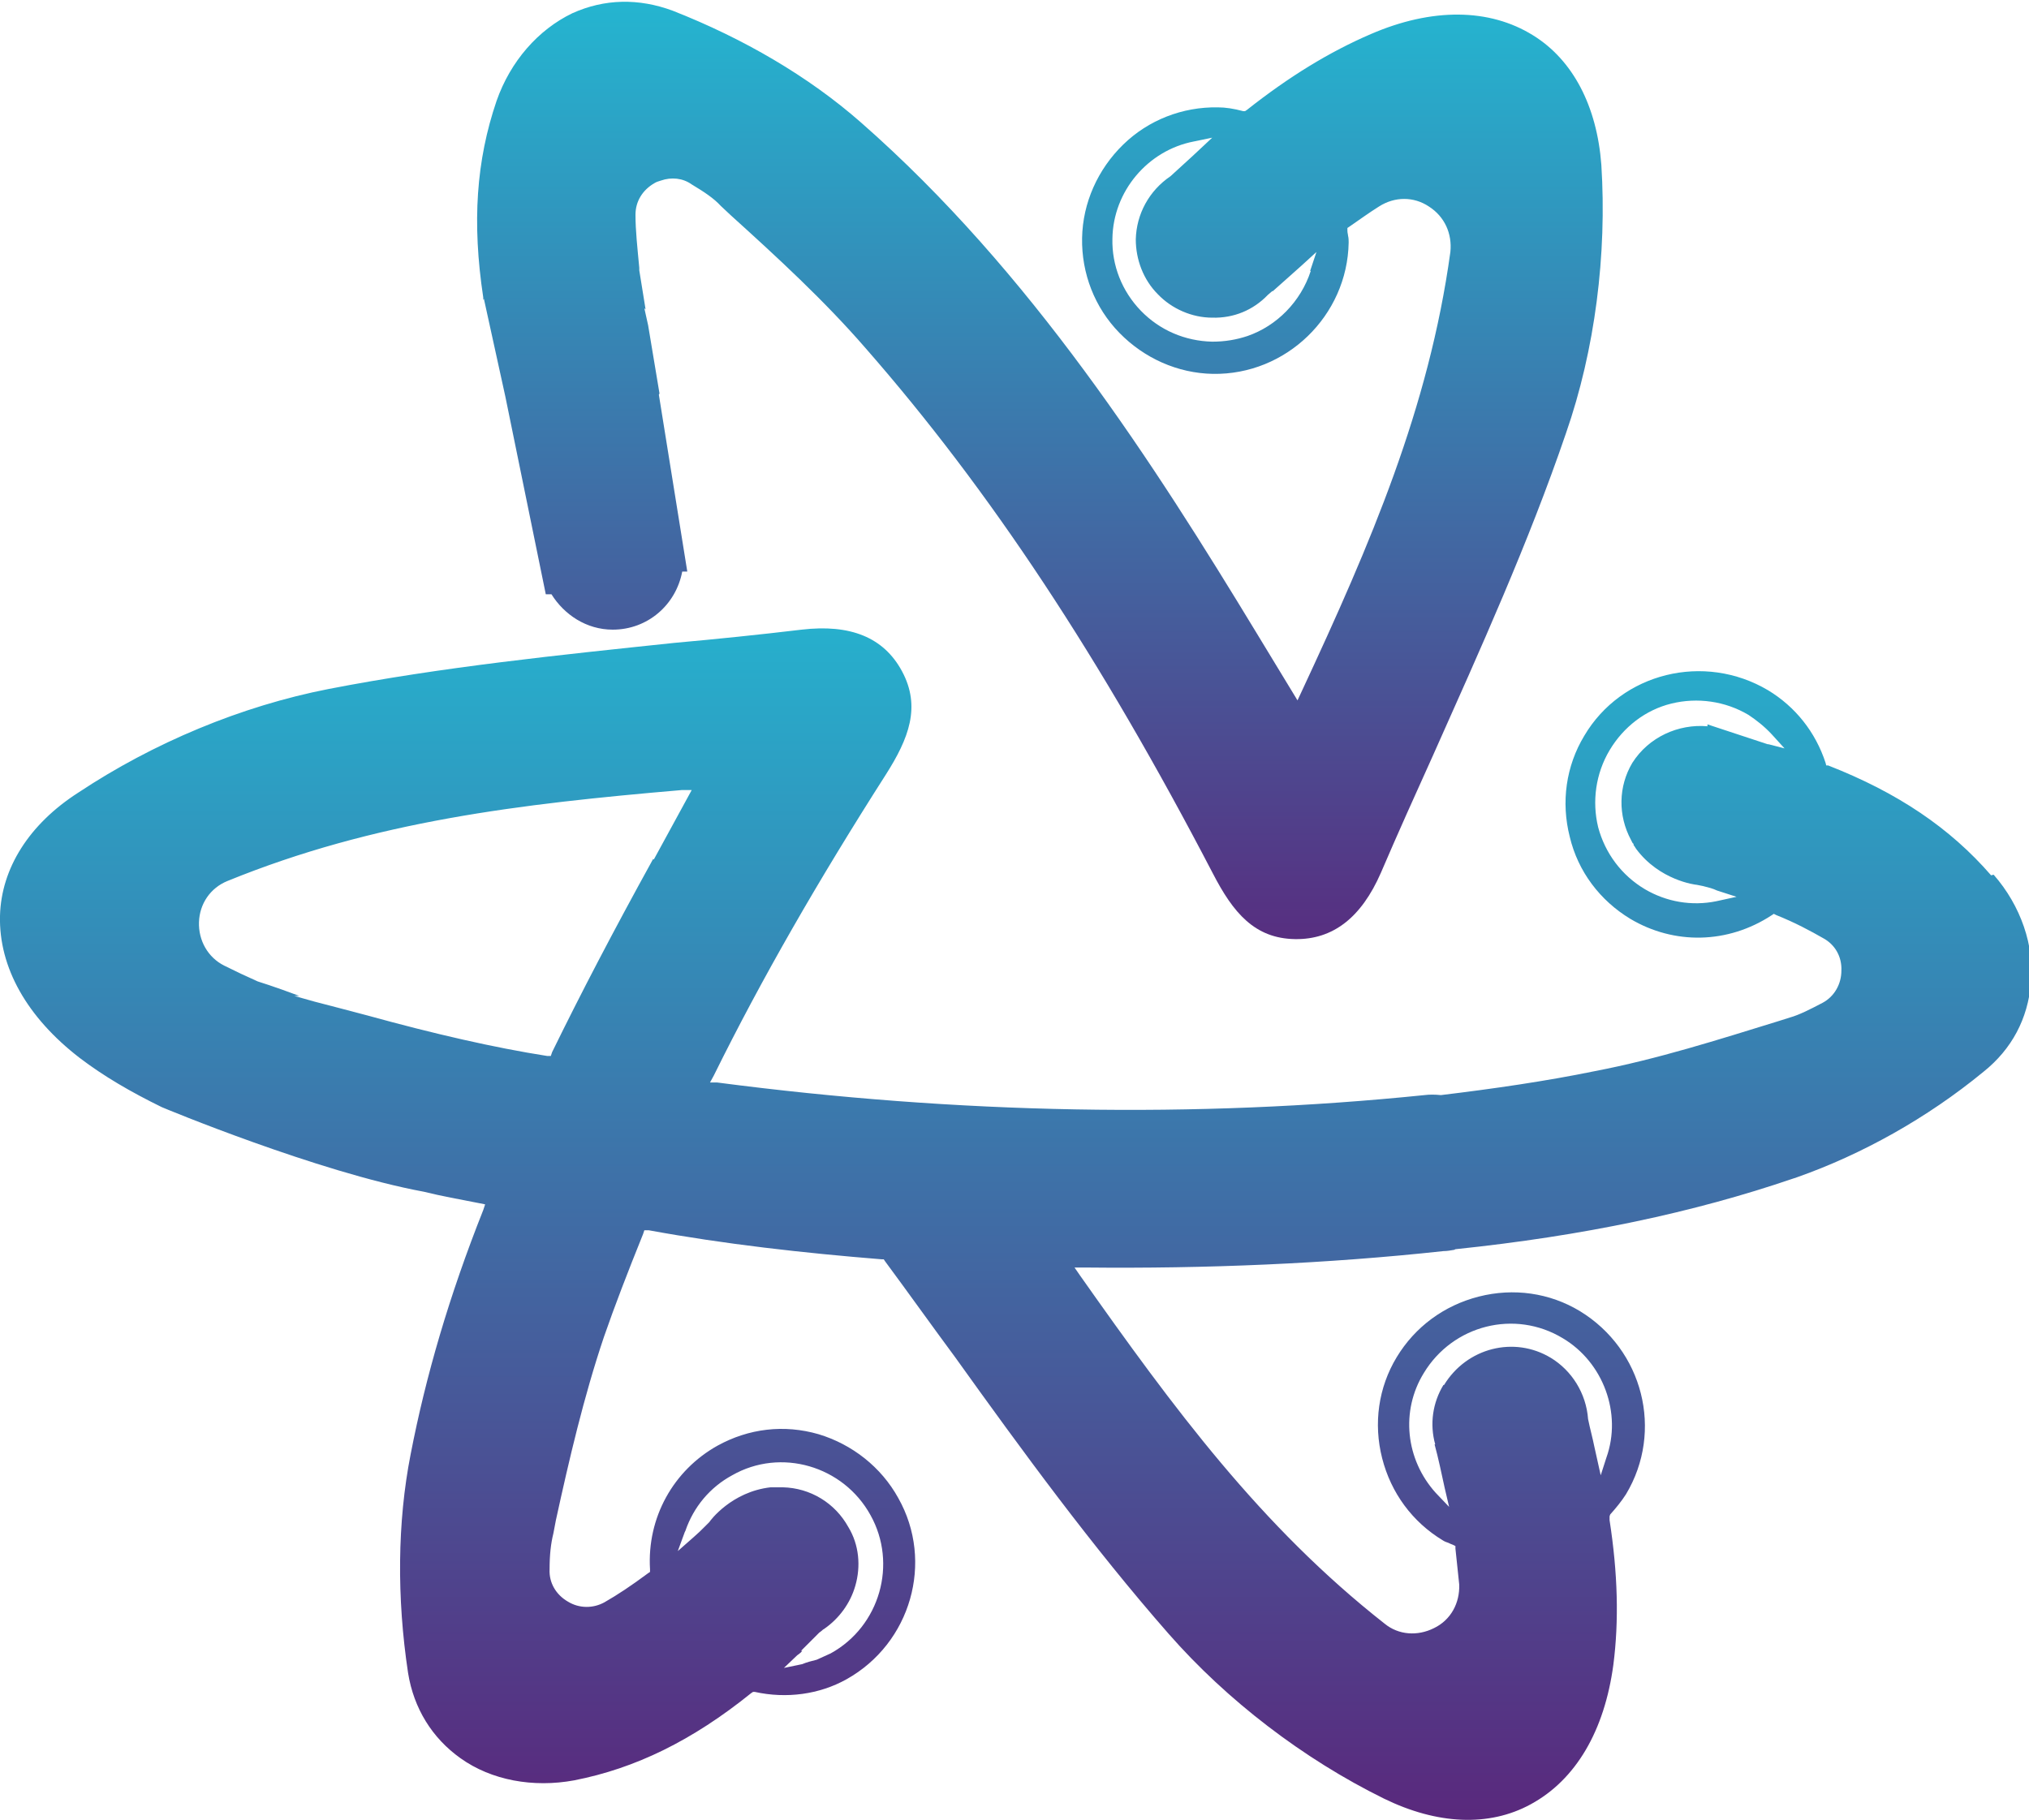 <?xml version="1.0" encoding="UTF-8"?>
<svg id="uuid-c76e70dc-9451-4ca9-a0b8-9859d52bd1a5" data-name="圖層 2" xmlns="http://www.w3.org/2000/svg" xmlns:xlink="http://www.w3.org/1999/xlink" viewBox="0 0 32.12 28.82">
  <defs>
    <linearGradient id="uuid-3e90be8d-f257-49e7-bdf3-3594cd0a2039" data-name="未命名漸層 2" x1="-830.29" y1="217.82" x2="-830.29" y2="202.79" gradientTransform="translate(1325.65 -314.75) scale(1.58)" gradientUnits="userSpaceOnUse">
      <stop offset="0" stop-color="#5b247a"/>
      <stop offset="1" stop-color="#1bcedf"/>
    </linearGradient>
    <linearGradient id="uuid-862e7ba4-9dcb-46dc-a3a1-941e9580bdec" data-name="未命名漸層 2" x1="-887.7" y1="414.94" x2="-887.7" y2="403.1" gradientTransform="translate(1416.6 -639.61) scale(1.58)" xlink:href="#uuid-3e90be8d-f257-49e7-bdf3-3594cd0a2039"/>
  </defs>
  <g id="uuid-69134baf-002e-424b-8616-f88d16d9784b" data-name="圖層 1">
    <g id="uuid-b091e37a-36f8-4f12-b27c-ffeea9142112" data-name="logo-logo">
      <g>
        <path d="m22.85,21.93c-.17.28-.22.62-.13.94h-.01c.06.22.11.46.16.69l.07.3-.21-.22c-.48-.53-.56-1.3-.19-1.9.46-.76,1.44-1.01,2.2-.55.64.38.94,1.19.69,1.89l-.09.28-.1-.45c-.03-.15-.07-.29-.1-.44-.03-.41-.26-.77-.59-.97-.58-.35-1.33-.16-1.69.43m-12.52-8.33c-.64,1.16-1.15,2.14-1.6,3.06l-.02.06h-.06c-.83-.13-1.79-.35-2.84-.64-.31-.08-.6-.16-.84-.22l-.32-.09h.08c-.4-.15-.66-.23-.66-.23-.18-.08-.35-.16-.53-.25-.26-.13-.41-.4-.4-.69.01-.29.18-.54.45-.65,2.33-.95,4.63-1.22,7.19-1.44h.16s-.6,1.1-.6,1.1Zm.51,10.64c.13-.38.39-.69.74-.88.77-.44,1.76-.15,2.19.63.43.77.15,1.76-.63,2.19-.07.03-.15.07-.22.1-.08.02-.16.04-.23.07l-.29.06.21-.2s.06-.04.08-.07h-.02l.29-.29s.03-.02.04-.03.02-.02.04-.03h0c.23-.16.41-.4.49-.68.09-.31.06-.65-.11-.93-.21-.38-.6-.62-1.04-.63h-.19c-.62.07-.96.53-.97.55l-.07.07c-.06.06-.11.11-.18.17l-.25.22.11-.3Zm17.15-12.45l-.97-.32v.03c-.46-.04-.93.17-1.19.58-.22.37-.23.83-.02,1.22l.02.04s.01.02.02.02v.02s.03.04.04.06c.37.5.94.57.96.57l.1.02c.08.02.16.04.22.07l.31.1-.32.07c-.39.08-.79.01-1.13-.19-.37-.22-.63-.57-.74-.98-.1-.41-.04-.85.18-1.22.22-.37.57-.64.98-.74.41-.1.85-.04,1.22.18.12.08.25.18.37.31l.2.22-.27-.07Zm3.52,2.07c-.65-.75-1.48-1.31-2.58-1.74h-.03s-.01-.04-.01-.04c-.16-.49-.48-.89-.91-1.15-1.01-.6-2.32-.28-2.91.72-.29.48-.37,1.05-.23,1.6.13.55.48,1.01.96,1.3.69.41,1.54.4,2.24-.06l.03-.02.04.02c.3.12.54.25.75.37.18.1.29.29.28.51,0,.21-.11.41-.3.51-.21.11-.37.19-.51.23l-.19.06c-.94.29-1.91.6-2.9.79-.78.16-1.61.28-2.44.38-.1-.01-.18-.01-.26,0-3.62.37-7.38.3-11.2-.2h-.11s.06-.11.06-.11c.76-1.54,1.66-3.1,2.72-4.76.37-.58.56-1.08.26-1.64-.29-.54-.82-.75-1.59-.66-.67.08-1.35.15-2.02.21-1.8.19-3.67.38-5.47.73-1.38.27-2.77.85-3.96,1.64C.46,13.05.02,13.75,0,14.5c-.02.82.43,1.61,1.26,2.25.38.29.81.54,1.3.78.02.01,2.47,1.03,4.15,1.34.28.07.57.12.87.18l.1.02-.03.09c-.54,1.36-.91,2.63-1.15,3.87-.21,1.07-.22,2.27-.04,3.46.09.56.38,1.03.83,1.35.49.35,1.15.47,1.8.35.97-.19,1.87-.63,2.8-1.38l.03-.02h.03c.5.11,1.02.04,1.45-.2,1.02-.57,1.39-1.86.82-2.87-.27-.49-.73-.85-1.26-1.01-.55-.16-1.11-.09-1.6.18-.7.39-1.12,1.14-1.07,1.96v.04l-.03.02c-.27.2-.48.34-.69.46-.18.1-.4.1-.58-.01-.19-.11-.3-.3-.29-.51,0-.23.02-.41.06-.57l.04-.21c.21-.96.44-1.95.76-2.9.17-.49.37-1.01.62-1.63l.02-.06h.07c1.2.22,2.45.36,3.69.46h.03l.02.03c.37.5.74,1.02,1.11,1.52,1.06,1.48,2.17,3,3.38,4.38.92,1.05,2.13,1.98,3.41,2.61.84.41,1.66.45,2.32.09.72-.39,1.17-1.17,1.31-2.21.09-.7.07-1.45-.06-2.29v-.06s.01-.03.01-.03c.09-.1.18-.21.25-.32.6-1,.27-2.29-.73-2.9-.48-.29-1.05-.37-1.6-.23s-1.01.48-1.3.96c-.29.48-.37,1.05-.23,1.6s.48,1.01.96,1.3c.03.02.06.03.09.04.02.01.04.02.07.03l.04.02v.04c.02.19.04.38.06.57.01.29-.13.56-.4.69-.26.13-.56.11-.78-.07-1.96-1.54-3.34-3.41-4.82-5.51l-.09-.13h.17c1.91.02,3.83-.06,5.67-.26.06,0,.11-.01.17-.02t.02-.01c2.02-.21,3.77-.58,5.35-1.12l.06-.02c1.02-.36,2.05-.93,2.95-1.67.45-.36.7-.84.75-1.4.06-.59-.16-1.23-.59-1.72" style="fill: url(#uuid-3e90be8d-f257-49e7-bdf3-3594cd0a2039); stroke-width: 0px;"/>
        <path d="m20.75,4.29c-.16.49-.54.87-1,1.03-.18.06-.36.09-.56.09-.43-.01-.83-.18-1.13-.49-.3-.31-.46-.72-.45-1.14.01-.75.56-1.4,1.29-1.54l.29-.06-.31.29c-.11.1-.23.21-.35.32-.34.23-.54.6-.55,1,0,.32.12.64.35.87.22.23.54.37.86.37.34.01.65-.12.88-.36l.07-.06h.01c.15-.13.3-.27.46-.41l.23-.21-.1.3Zm-13.09.44l.34,1.55.64,3.13h.09c.2.32.55.56.97.56.55,0,1-.39,1.1-.92h.08s-.45-2.8-.45-2.8t.01-.02l-.18-1.08-.06-.27.02.02-.1-.62v-.04c-.03-.32-.06-.59-.06-.84,0-.21.11-.39.3-.5.03-.02.07-.03.1-.04.17-.06.35-.04.49.06.2.12.35.22.46.34l.16.15c.73.66,1.48,1.35,2.13,2.1,1.97,2.25,3.72,4.9,5.5,8.32.32.62.66,1.03,1.3,1.04.6.01,1.05-.34,1.36-1.05.27-.63.55-1.25.83-1.87.74-1.66,1.51-3.36,2.1-5.09.46-1.32.65-2.83.56-4.25-.07-.93-.45-1.66-1.08-2.05-.69-.43-1.6-.44-2.57-.02-.65.28-1.29.67-1.96,1.2l-.03.02h-.03c-.15-.04-.28-.06-.4-.06-.56-.01-1.1.2-1.5.59-.4.39-.64.92-.65,1.48-.01.56.2,1.1.59,1.5s.92.64,1.48.65c1.16.02,2.13-.92,2.15-2.08,0-.03,0-.07-.01-.11,0-.02-.01-.04-.01-.08v-.04l.03-.02c.16-.11.31-.22.47-.32.25-.16.55-.16.79,0,.25.16.37.43.34.72-.34,2.47-1.26,4.61-2.35,6.95l-.07.15-.65-1.07c-1.62-2.67-3.57-5.72-6.26-8.08-.83-.73-1.86-1.33-2.98-1.77-.54-.2-1.08-.19-1.59.04-.54.26-.98.76-1.2,1.39-.32.94-.39,1.92-.21,3.11v.04Z" style="fill: url(#uuid-862e7ba4-9dcb-46dc-a3a1-941e9580bdec); stroke-width: 0px;"/>
      </g>
    </g>
  </g>
</svg>